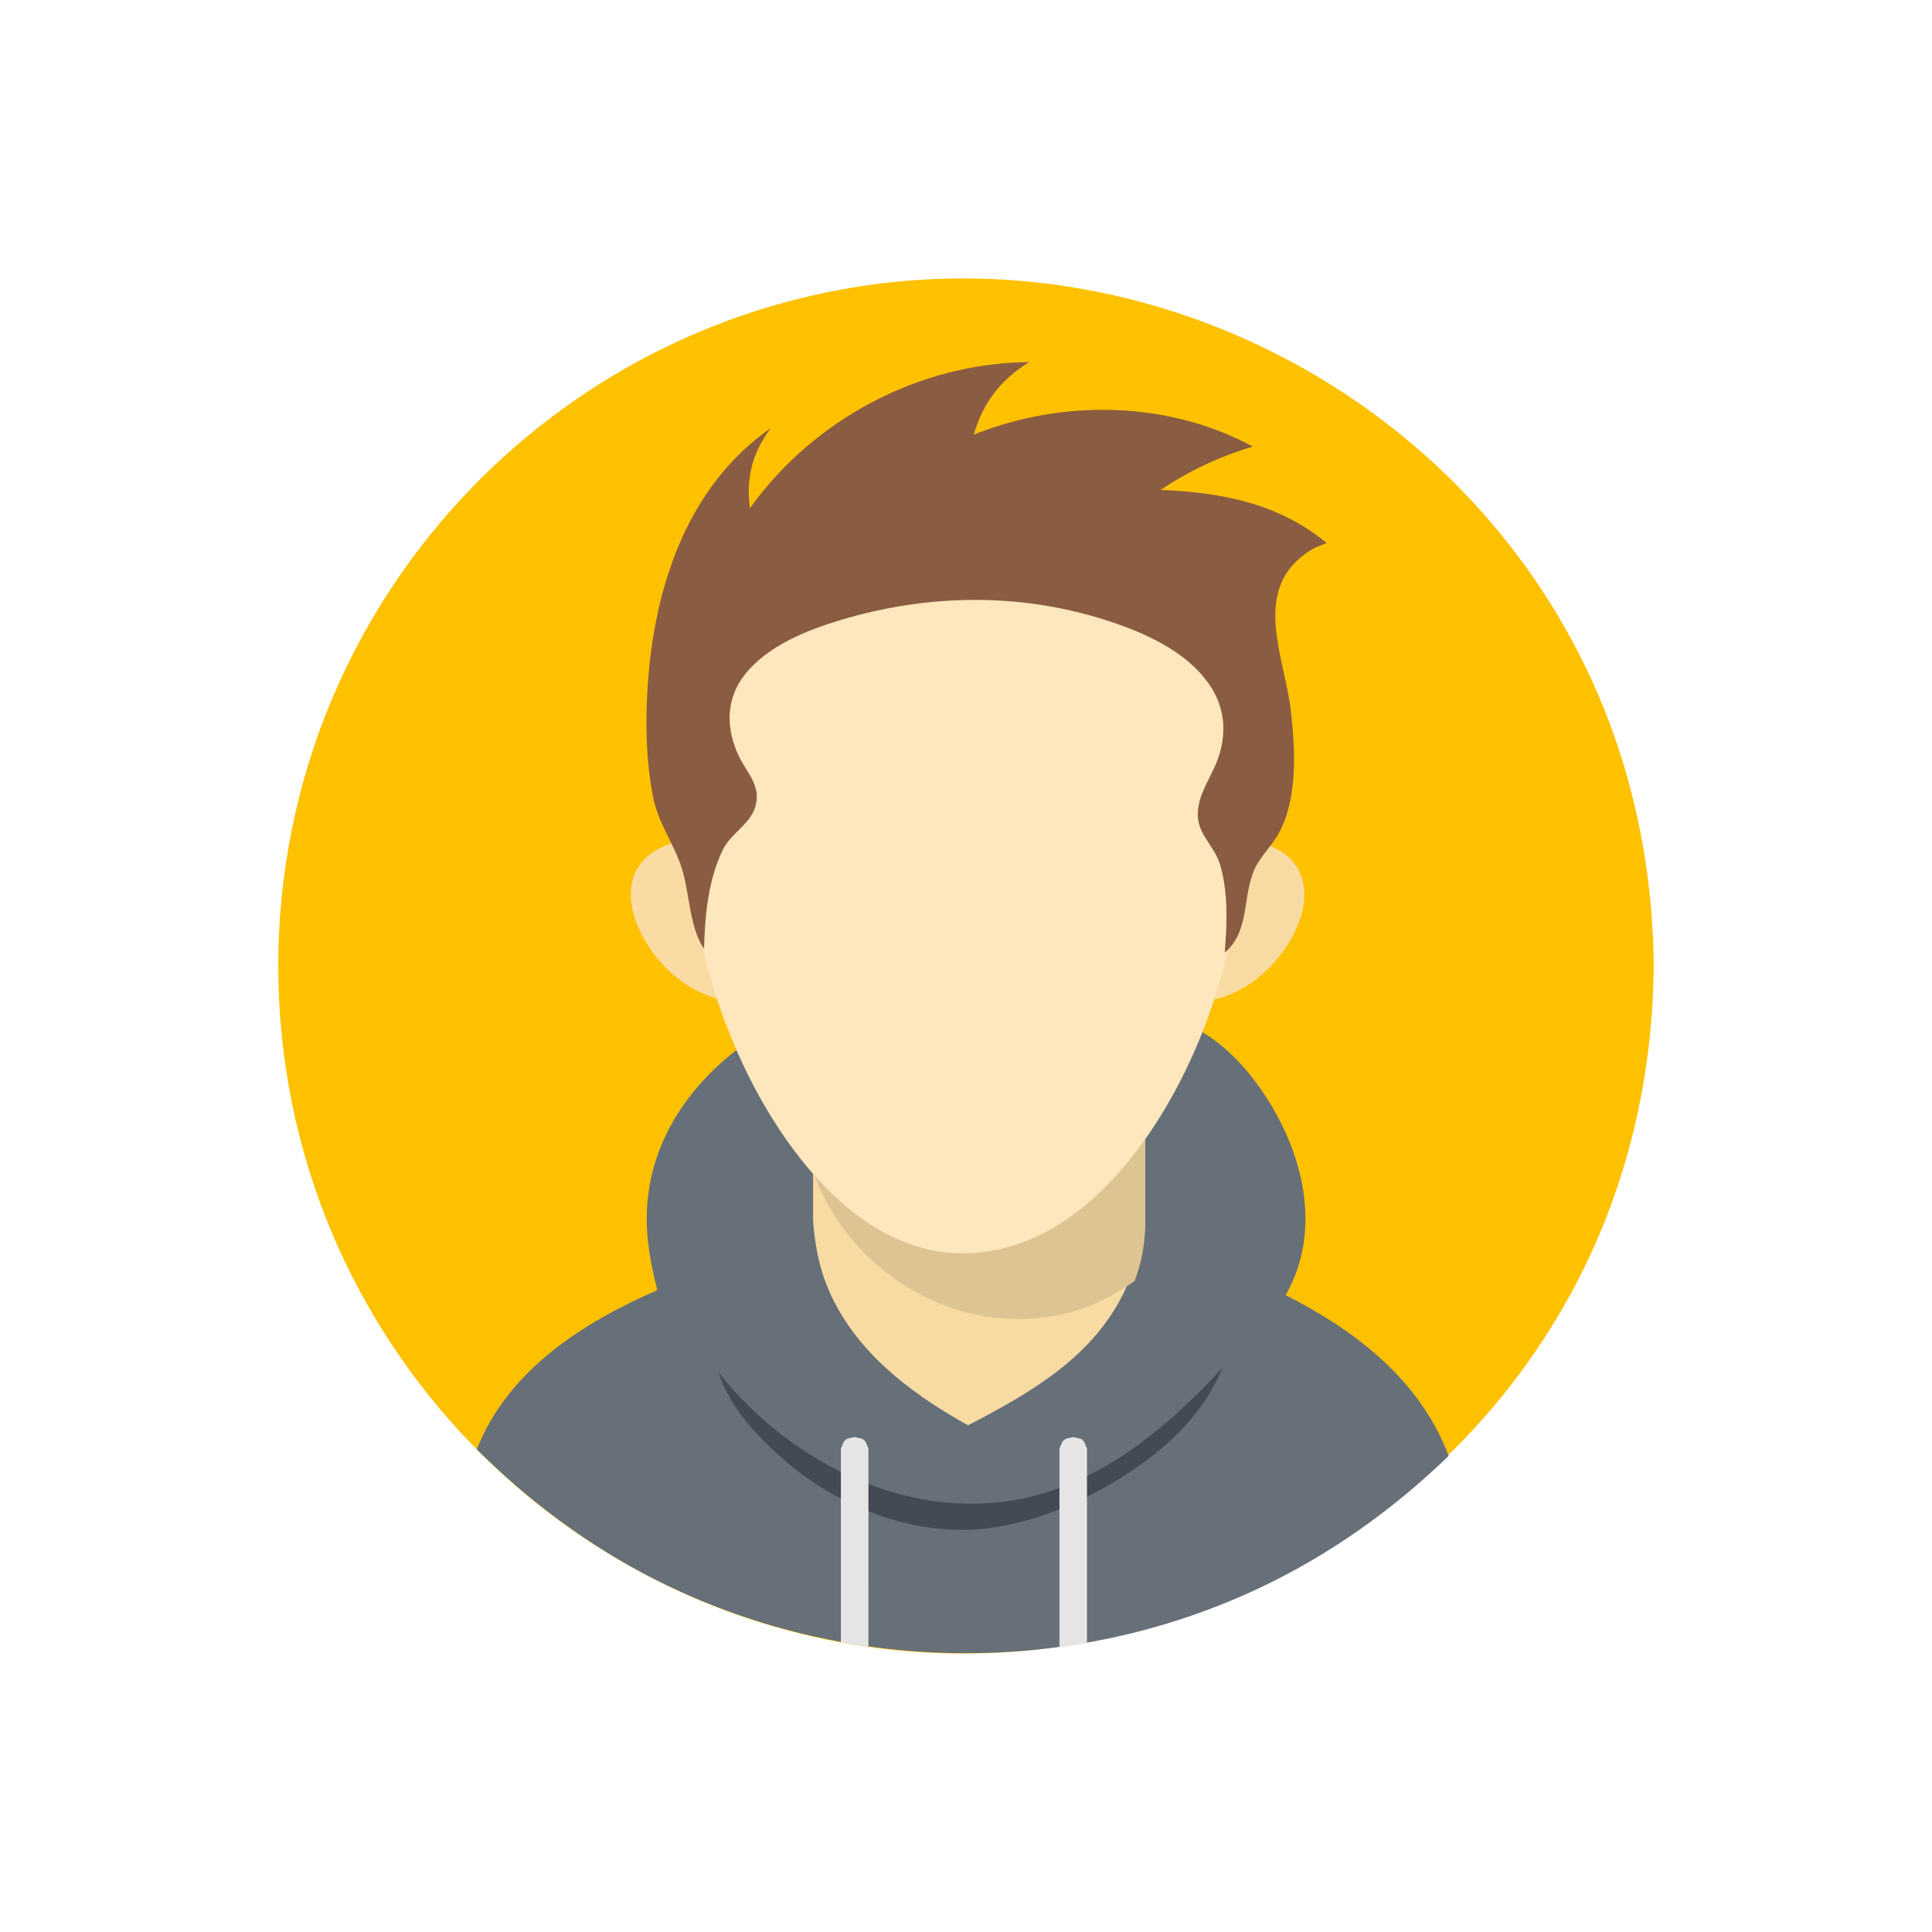 <?xml version="1.0" ?>
<svg xmlns="http://www.w3.org/2000/svg" version="1.1" width="224" height="224">
  <defs/>
  <g>
    <path d="M 191.741 111.999 C 191.741 111.999 191.741 111.999 191.741 111.999 C 191.634 123.62 189.244 135.058 184.329 145.615 C 169.563 177.332 134.814 196.0 100.215 190.876 C 92.207 189.69 84.39 187.27 77.112 183.724 C 68.742 179.645 61.107 174.088 54.639 167.392 C 47.836 160.348 42.341 152.057 38.525 143.038 C 34.382 133.239 32.259 122.634 32.259 111.999 C 32.259 101.363 34.382 90.758 38.525 80.96 C 42.341 71.94 47.836 63.65 54.639 56.606 C 61.107 49.91 68.742 44.354 77.112 40.276 C 84.39 36.729 92.207 34.309 100.215 33.123 C 134.813 28.0 169.563 46.666 184.329 78.382 C 189.244 88.939 191.634 100.377 191.741 111.999 C 191.741 111.999 191.741 111.999 191.741 111.999" stroke-width="0.0" fill="rgb(254, 193, 0)" opacity="1.0"/>
    <path d="M 91.86 117.75 C 91.86 117.75 91.86 117.75 91.86 117.75 C 92.039 120.324 92.604 122.524 95.566 122.714 C 97.504 122.838 99.485 122.347 101.374 121.992 C 104.812 121.345 108.341 120.664 111.857 120.944 C 118.405 121.468 125.073 125.015 131.701 124.006 C 134.986 123.506 136.143 121.31 136.375 118.22 C 136.375 118.22 136.375 118.22 136.375 118.22 C 140.579 119.706 143.825 122.848 146.319 126.479 C 151.057 133.373 153.41 142.541 149.064 150.159 C 149.064 150.159 149.064 150.159 149.064 150.159 C 157.255 154.328 164.613 159.988 167.965 168.794 C 167.965 168.794 167.965 168.794 167.965 168.794 C 161.465 175.086 154.08 180.332 145.881 184.182 C 123.813 194.543 97.625 194.134 75.889 183.093 C 68.237 179.207 61.357 174.086 55.279 168.043 C 55.279 168.043 55.279 168.043 55.279 168.043 C 58.901 158.87 67.483 153.398 76.213 149.58 C 76.213 149.58 76.213 149.58 76.213 149.58 C 75.403 146.441 74.84 143.327 75.017 140.069 C 75.572 129.835 83.02 122.011 91.86 117.75 C 91.86 117.75 91.86 117.75 91.86 117.75" stroke-width="0.0" fill="rgb(103, 112, 120)" opacity="1.0"/>
    <path d="M 78.978 97.38 C 78.978 97.38 78.978 97.38 78.978 97.38 C 79.879 104.017 81.903 110.233 85.088 116.126 C 85.088 116.126 85.088 116.126 85.088 116.126 C 79.956 115.691 75.407 111.481 73.691 106.712 C 72.825 104.306 72.831 101.506 74.745 99.588 C 75.945 98.384 77.408 97.904 78.978 97.38 C 78.978 97.38 78.978 97.38 78.978 97.38" stroke-width="0.0" fill="rgb(249, 219, 163)" opacity="1.0"/>
    <path d="M 145.387 97.38 C 145.387 97.38 145.387 97.38 145.387 97.38 C 146.957 97.904 148.419 98.384 149.62 99.588 C 151.533 101.506 151.539 104.305 150.674 106.712 C 148.957 111.481 144.408 115.69 139.277 116.124 C 139.277 116.124 139.277 116.124 139.277 116.124 C 142.458 110.231 144.486 104.017 145.387 97.38 C 145.387 97.38 145.387 97.38 145.387 97.38" stroke-width="0.0" fill="rgb(248, 219, 163)" opacity="1.0"/>
    <path d="M 94.275 132.077 C 107.109 132.154 119.943 132.232 132.777 132.31 C 132.777 135.266 132.777 138.223 132.777 141.18 C 132.711 141.623 132.646 142.066 132.58 142.509 C 132.511 142.864 132.443 143.218 132.375 143.574 C 131.876 145.79 131.265 147.912 130.256 149.959 C 126.552 157.464 119.364 161.544 112.238 165.253 C 112.238 165.253 112.238 165.253 112.238 165.253 C 105.217 161.355 98.395 156.135 95.589 148.303 C 94.863 146.279 94.524 144.231 94.311 142.1 C 94.3 141.876 94.289 141.653 94.277 141.43 C 94.274 141.251 94.27 141.072 94.267 140.894 C 94.267 140.894 94.267 140.894 94.267 140.894 C 94.27 140.984 94.274 141.075 94.277 141.166 C 94.277 138.136 94.276 135.106 94.275 132.077" stroke-width="0.0" fill="rgb(248, 219, 163)" opacity="1.0"/>
    <path d="M 141.728 158.609 C 141.728 158.609 141.728 158.609 141.728 158.609 C 139.502 164.004 135.188 168.018 130.329 171.105 C 125.568 174.129 120.038 176.541 114.395 177.205 C 106.159 178.174 97.589 174.884 91.341 169.628 C 88.125 166.923 84.588 163.259 83.329 159.126 C 83.329 159.126 83.329 159.126 83.329 159.126 C 92.539 170.799 108.45 177.945 122.94 172.472 C 130.401 169.655 136.381 164.376 141.728 158.609 C 141.728 158.609 141.728 158.609 141.728 158.609" stroke-width="0.0" fill="rgb(67, 73, 85)" opacity="1.0"/>
    <path d="M 132.783 131.915 C 132.783 135.36 132.783 138.805 132.783 142.25 C 132.706 144.446 132.325 146.454 131.557 148.518 C 131.557 148.518 131.557 148.518 131.557 148.518 C 129.256 150.14 126.841 151.414 124.107 152.141 C 110.472 155.767 96.544 146.495 93.461 133.08 C 106.568 132.692 119.675 132.303 132.783 131.915" stroke-width="0.0" fill="rgb(222, 196, 146)" opacity="1.0"/>
    <path d="M 124.429 166.609 C 124.429 166.609 124.429 166.609 124.429 166.609 C 124.787 166.723 125.213 166.71 125.501 166.95 C 125.788 167.189 125.852 167.61 126.028 167.941 C 126.028 175.463 126.028 182.986 126.028 190.509 C 124.966 190.688 123.903 190.852 122.836 191.004 C 122.836 183.316 122.836 175.629 122.836 167.941 C 123.012 167.61 123.076 167.19 123.362 166.95 C 123.649 166.711 124.074 166.723 124.429 166.609 C 124.429 166.609 124.429 166.609 124.429 166.609" stroke-width="0.0" fill="rgb(229, 229, 229)" opacity="1.0"/>
    <path d="M 99.09 166.609 C 99.09 166.609 99.09 166.609 99.09 166.609 C 99.447 166.723 99.873 166.71 100.161 166.95 C 100.449 167.189 100.512 167.61 100.688 167.941 C 100.687 175.606 100.686 183.271 100.685 190.937 C 99.619 190.778 98.556 190.606 97.494 190.42 C 97.494 182.927 97.494 175.433 97.494 167.941 C 97.669 167.61 97.733 167.19 98.019 166.95 C 98.307 166.71 98.733 166.723 99.09 166.609 C 99.09 166.609 99.09 166.609 99.09 166.609" stroke-width="0.0" fill="rgb(229, 229, 230)" opacity="1.0"/>
    <path d="M 111.567 61.576 C 111.567 61.576 111.567 61.576 111.567 61.576 C 116.112 61.664 120.598 62.172 124.886 63.761 C 127.145 64.597 129.303 65.709 131.275 67.096 C 145.633 77.198 145.871 97.912 141.583 113.198 C 140.761 116.125 139.744 118.998 138.528 121.785 C 133.83 132.559 124.647 145.308 111.567 145.308 C 100.858 145.308 92.773 135.659 88.023 127.094 C 87.066 125.368 86.194 123.594 85.403 121.785 C 84.182 118.996 83.152 116.124 82.311 113.198 C 77.964 98.066 77.718 77.263 91.972 67.096 C 93.919 65.707 96.055 64.596 98.294 63.761 C 102.565 62.167 107.039 61.664 111.567 61.576 C 111.567 61.576 111.567 61.576 111.567 61.576" stroke-width="0.0" fill="rgb(254, 231, 189)" opacity="1.0"/>
    <path d="M 119.309 41.985 C 119.309 41.985 119.309 41.985 119.309 41.985 C 116.012 44.017 113.98 46.679 112.893 50.396 C 112.893 50.396 112.893 50.396 112.893 50.396 C 123.239 46.251 135.436 46.469 145.256 51.778 C 145.256 51.778 145.256 51.778 145.256 51.778 C 141.402 52.921 137.896 54.569 134.556 56.804 C 134.556 56.804 134.556 56.804 134.556 56.804 C 141.579 57.076 148.274 58.365 153.809 62.955 C 153.809 62.955 153.809 62.955 153.809 62.955 C 152.653 63.432 152.325 63.486 151.307 64.228 C 145.136 68.733 148.994 76.377 149.668 82.449 C 150.155 86.844 150.469 92.124 148.469 96.229 C 147.592 98.029 145.953 99.357 145.264 101.23 C 144.085 104.437 144.781 108.109 141.997 110.446 C 141.997 110.446 141.997 110.446 141.997 110.446 C 142.274 107.117 142.416 103.449 141.448 100.218 C 140.784 98.003 138.78 96.738 138.876 94.252 C 138.959 92.089 140.263 90.341 141.047 88.408 C 142.179 85.617 142.158 82.578 140.588 79.961 C 137.958 75.576 132.561 73.264 127.899 71.801 C 118.002 68.696 107.422 68.895 97.515 71.874 C 93.537 73.07 89.119 74.807 86.422 78.132 C 84.092 81.002 84.127 84.564 85.724 87.79 C 86.598 89.555 88.023 90.877 87.692 93.013 C 87.316 95.447 84.838 96.424 83.801 98.538 C 82.105 101.993 81.718 106.222 81.627 110.024 C 81.627 110.024 81.627 110.024 81.627 110.024 C 79.889 107.429 79.979 103.565 79.033 100.628 C 78.093 97.707 76.313 95.451 75.719 92.399 C 74.897 88.182 74.816 83.79 75.096 79.514 C 75.845 68.127 79.635 56.415 89.353 49.649 C 89.353 49.649 89.353 49.649 89.353 49.649 C 87.22 52.519 86.477 55.389 86.951 58.933 C 86.951 58.933 86.951 58.933 86.951 58.933 C 94.325 48.577 106.665 42.077 119.309 41.985 C 119.309 41.985 119.309 41.985 119.309 41.985" stroke-width="0.0" fill="rgb(138, 92, 66)" opacity="1.0"/>
  </g>
</svg>
